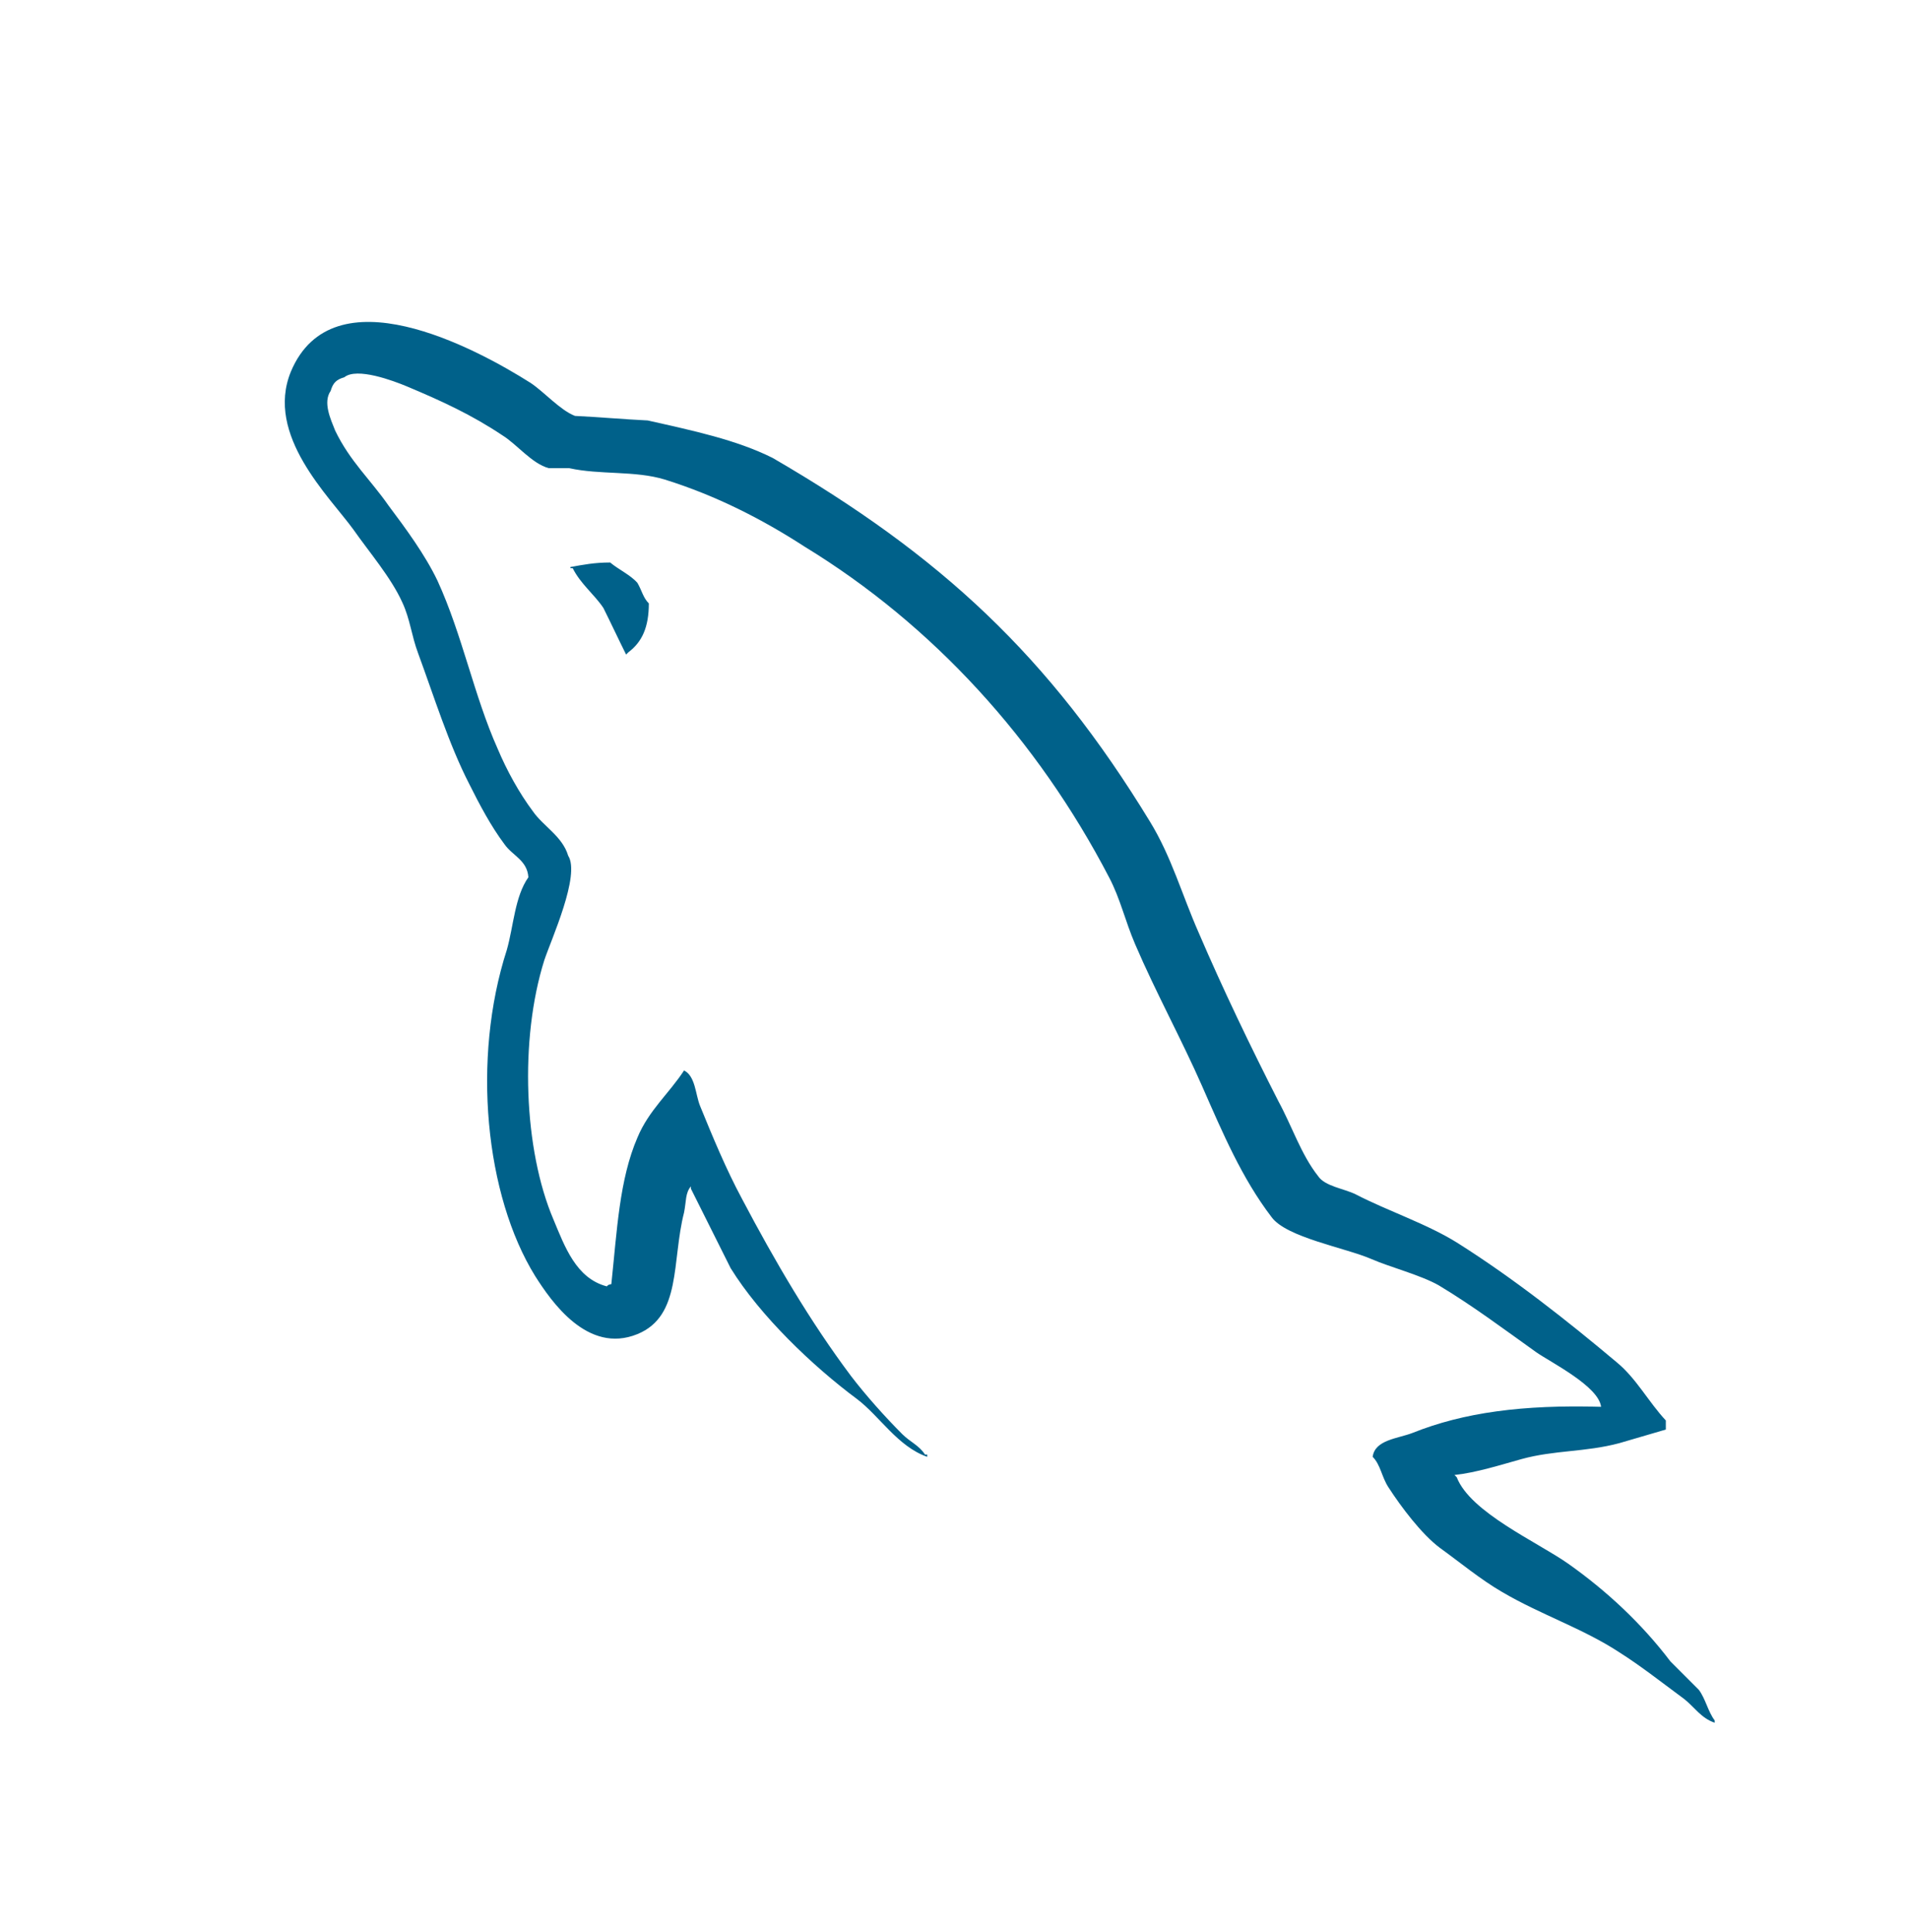 <?xml version="1.0" encoding="utf-8"?>
<!-- Generator: Adobe Illustrator 22.1.0, SVG Export Plug-In . SVG Version: 6.00 Build 0)  -->
<svg version="1.1" id="Layer_1" xmlns="http://www.w3.org/2000/svg" xmlns:xlink="http://www.w3.org/1999/xlink" x="0px" y="0px"
	 viewBox="0 0 168 170" style="enable-background:new 0 0 168 170;" xml:space="preserve">
<style type="text/css">
	.st0{fill:#00618A;}
</style>
<path class="st0" d="M140.9,123.8c-6.9-0.2-12.1,0.5-16.6,2.3c-1.3,0.5-3.3,0.6-3.5,2.1c0.7,0.7,0.8,1.8,1.4,2.7
	c1.1,1.7,2.9,4.1,4.5,5.3c1.8,1.3,3.6,2.8,5.5,3.9c3.4,2,7.1,3.2,10.3,5.3c1.9,1.2,3.8,2.7,5.7,4.1c0.9,0.7,1.5,1.7,2.7,2.1v-0.2
	c-0.6-0.8-0.8-1.9-1.4-2.7l-2.5-2.5c-2.5-3.3-5.6-6.2-9-8.6c-2.7-1.9-8.6-4.5-9.8-7.6l-0.2-0.2c1.9-0.2,4.1-0.9,5.9-1.4
	c2.9-0.8,5.6-0.6,8.6-1.4l4.1-1.2v-0.8c-1.5-1.6-2.6-3.7-4.3-5.1c-4.4-3.7-9.1-7.4-14-10.5c-2.7-1.7-6.1-2.8-9-4.3
	c-1-0.5-2.7-0.7-3.3-1.6c-1.5-1.9-2.3-4.4-3.5-6.6c-2.4-4.7-4.9-9.9-7-14.8c-1.5-3.4-2.4-6.7-4.3-9.8c-8.9-14.6-18.4-23.4-33.2-32
	C64.8,38.7,61,37.9,57,37c-2.1-0.1-4.3-0.3-6.4-0.4c-1.3-0.5-2.7-2.1-3.9-2.9c-4.9-3.1-17.4-9.8-21.1-1c-2.3,5.6,3.4,11,5.5,13.9
	c1.4,2,3.3,4.2,4.3,6.4c0.7,1.5,0.8,2.9,1.4,4.5c1.4,3.8,2.7,8,4.5,11.5c0.9,1.8,1.9,3.7,3.1,5.3c0.7,1,2,1.4,2.1,2.9
	c-1.2,1.7-1.3,4.3-1.9,6.4c-3.1,9.6-1.9,21.6,2.5,28.7c1.4,2.2,4.6,6.9,9,5.1c3.9-1.6,3-6.4,4.1-10.7c0.2-1,0.1-1.7,0.6-2.3v0.2
	l3.5,7c2.6,4.2,7.2,8.6,11.1,11.5c2,1.5,3.6,4.2,6.2,5.1v-0.2h-0.2c-0.5-0.8-1.3-1.1-2-1.8c-1.5-1.5-3.2-3.4-4.5-5.1
	c-3.6-4.8-6.7-10.1-9.6-15.6c-1.4-2.6-2.6-5.5-3.7-8.2c-0.4-1-0.4-2.6-1.4-3.1c-1.3,2-3.1,3.5-4.1,5.9c-1.6,3.7-1.8,8.2-2.3,12.9
	c-0.3,0.1-0.2,0-0.4,0.2c-2.7-0.7-3.7-3.5-4.7-5.9c-2.6-6.1-3-15.8-0.8-22.8c0.6-1.8,3.2-7.5,2.1-9.2c-0.5-1.7-2.2-2.6-3.1-3.9
	c-1.2-1.6-2.3-3.6-3.1-5.5c-2.1-4.7-3.1-10-5.3-14.8c-1.1-2.3-2.8-4.6-4.3-6.6c-1.6-2.3-3.4-3.9-4.7-6.6c-0.4-1-1.1-2.5-0.4-3.5
	c0.2-0.7,0.5-1,1.2-1.2c1.1-0.9,4.3,0.3,5.5,0.8c3.1,1.3,5.7,2.5,8.4,4.3c1.3,0.8,2.6,2.5,4.1,2.9h1.8c2.7,0.6,5.8,0.2,8.4,1
	c4.5,1.4,8.6,3.5,12.3,5.9C82.1,55,91.3,65.1,97.6,77.2c1,1.9,1.4,3.8,2.3,5.9c1.8,4.2,4.1,8.4,5.9,12.5c1.8,4.1,3.5,8.1,6.1,11.5
	c1.3,1.8,6.5,2.7,8.8,3.7c1.6,0.7,4.3,1.4,5.9,2.3c3,1.8,5.8,3.9,8.6,5.9C136.5,119.9,140.7,122,140.9,123.8z M53.7,49.5
	c-1.4,0-2.4,0.2-3.5,0.4V50h0.2c0.7,1.4,1.9,2.3,2.7,3.5c0.7,1.4,1.3,2.7,2,4.1l0.2-0.2c1.2-0.9,1.8-2.2,1.8-4.3
	c-0.5-0.5-0.6-1.1-1-1.8C55.5,50.6,54.4,50.1,53.7,49.5z"/>
</svg>
